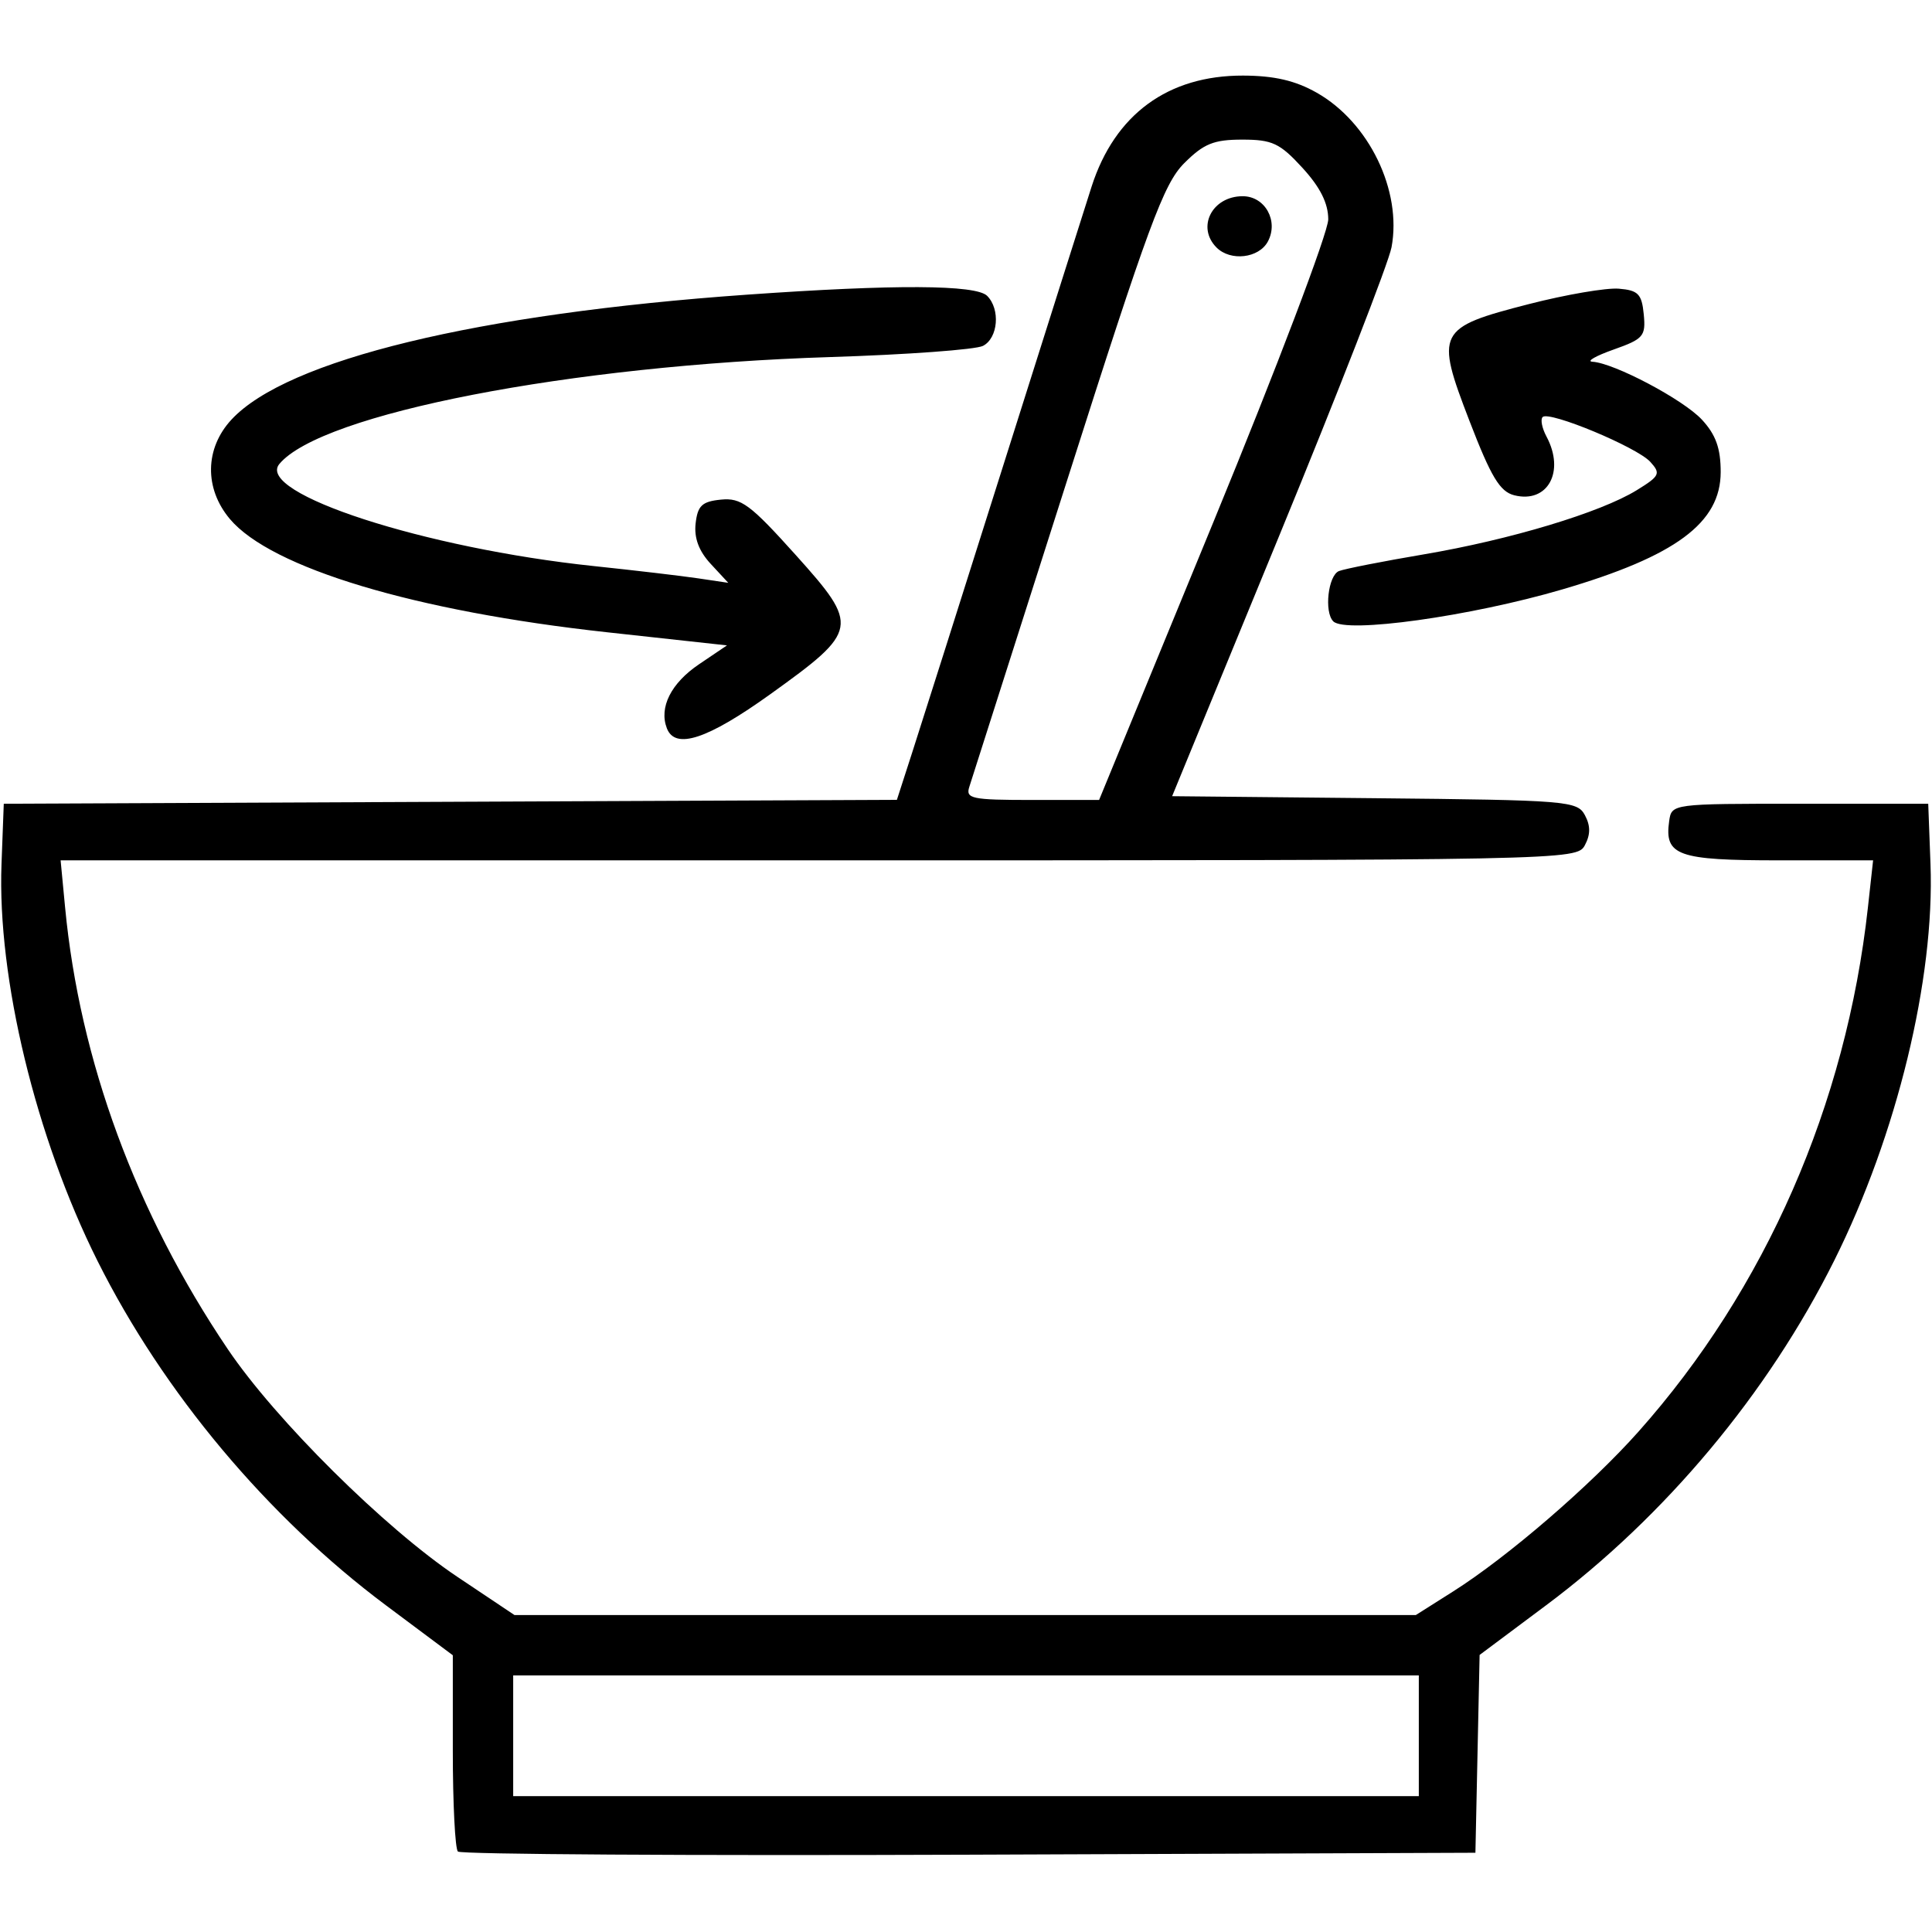 <svg xmlns="http://www.w3.org/2000/svg" xmlns:xlink="http://www.w3.org/1999/xlink" width="256" height="256" xml:space="preserve" version="1.1" viewBox="0 0 256 256">
  <path d="M60.674 245.34 C60.303 244.97 60.0 238.966 60.0 231.998 L60.0 219.33 L51.173 212.738 C35.454 201 21.651 184.526 12.927 167.092 C4.744 150.74 -0.369 129.611 0.199 114.5 L0.5 106.5 L59.671 106.242 L118.842 105.984 L120.86 99.742 C121.97 96.309 127.43 79.1 132.993 61.5 C138.556 43.9 143.799 27.349 144.644 24.719 C147.719 15.155 154.77 9.988 164.71 10.016 C168.847 10.028 171.634 10.675 174.47 12.282 C181.405 16.209 185.79 25.268 184.385 32.765 C184.001 34.819 177.302 52.025 169.499 71.0 L155.313 105.5 L182.13 105.766 C207.708 106.02 208.996 106.124 210.009 108.016 C210.759 109.418 210.756 110.587 210.0 112.0 C208.941 113.98 207.906 114 108.48 114 L8.031 114.0 L8.627 120.25 C10.563 140.529 17.998 160.713 30.182 178.769 C36.509 188.146 51.006 202.522 60.619 208.951 L68.168 214.0 L127.888 214.0 L187.608 214.0 L192.554 210.87 C199.777 206.299 210.749 196.84 217.091 189.718 C233.93 170.805 244.627 146.375 247.507 120.25 L248.196 114 L235.721 114 C222.28 114 220.526 113.374 221.173 108.805 C221.5 106.502 221.511 106.5 238.5 106.5 L255.5 106.5 L255.801 114.5 C256.373 129.706 251.353 150.38 243.049 167.022 C234.249 184.657 220.66 200.915 204.855 212.717 L196.056 219.288 L195.778 232.394 L195.5 245.5 L128.424 245.757 C91.532 245.898 61.044 245.711 60.674 245.34 Z M188.0 230.0 L188.0 222.0 L128.0 222.0 L68.0 222.0 L68.0 230.0 L68.0 238.0 L128.0 238.0 L188.0 238.0 L188.0 230.0 Z M160.818 69.084 C169.184 48.74 176.0 30.777 176.0 29.069 C176.0 26.935 174.934 24.808 172.577 22.235 C169.583 18.969 168.582 18.5 164.596 18.5 C160.825 18.5 159.499 19.039 156.914 21.624 C154.196 24.343 152.181 29.798 141.406 63.624 C134.594 85.006 128.761 103.287 128.443 104.25 C127.922 105.829 128.735 106.0 136.75 106.0 L145.635 106.0 L160.818 69.084 Z M88.361 96.498 C87.299 93.732 88.917 90.522 92.639 88.009 L96.328 85.517 L80.414 83.775 C54.996 80.993 35.924 75.264 30.458 68.768 C27.052 64.719 27.137 59.41 30.67 55.6 C38.013 47.681 63.228 41.571 99.0 39.044 C118.553 37.663 129.316 37.716 130.8 39.2 C132.574 40.974 132.256 44.798 130.25 45.831 C129.287 46.326 120.175 46.993 110.0 47.313 C75.605 48.394 42.551 54.811 37.015 61.482 C33.802 65.353 56.31 72.658 78.689 75.008 C84.085 75.575 90.3 76.306 92.5 76.633 L96.5 77.228 L94.174 74.718 C92.603 73.023 91.953 71.281 92.174 69.354 C92.443 66.995 93.027 66.448 95.539 66.202 C98.207 65.941 99.414 66.836 105.447 73.55 C113.918 82.978 113.813 83.555 102.096 91.967 C93.74 97.965 89.465 99.376 88.361 96.498 Z M176.667 82.333 C175.43 81.097 175.988 76.219 177.43 75.665 C178.216 75.364 183.278 74.368 188.68 73.453 C200.098 71.519 212.067 67.913 216.859 64.964 C219.932 63.073 220.086 62.753 218.674 61.199 C216.904 59.249 205.264 54.403 204.407 55.259 C204.094 55.572 204.324 56.738 204.919 57.849 C207.405 62.494 205.077 66.738 200.651 65.627 C198.744 65.149 197.575 63.208 194.709 55.766 C190.158 43.949 190.429 43.416 202.596 40.291 C207.493 39.033 212.85 38.115 214.5 38.252 C217.069 38.464 217.544 38.952 217.806 41.648 C218.087 44.548 217.771 44.916 213.806 46.319 C211.438 47.157 210.175 47.882 211.0 47.931 C213.89 48.102 223.041 52.942 225.509 55.604 C227.351 57.592 228.0 59.399 228.0 62.542 C228.0 69.28 222.043 73.694 207.0 78.105 C194.828 81.674 178.31 83.977 176.667 82.333 Z M161.2 32.8 C158.51 30.11 160.604 26.0 164.665 26.0 C167.628 26.0 169.454 29.284 168.0 32.0 C166.813 34.218 163.059 34.659 161.2 32.8 Z" fill="currentColor"/></svg>
